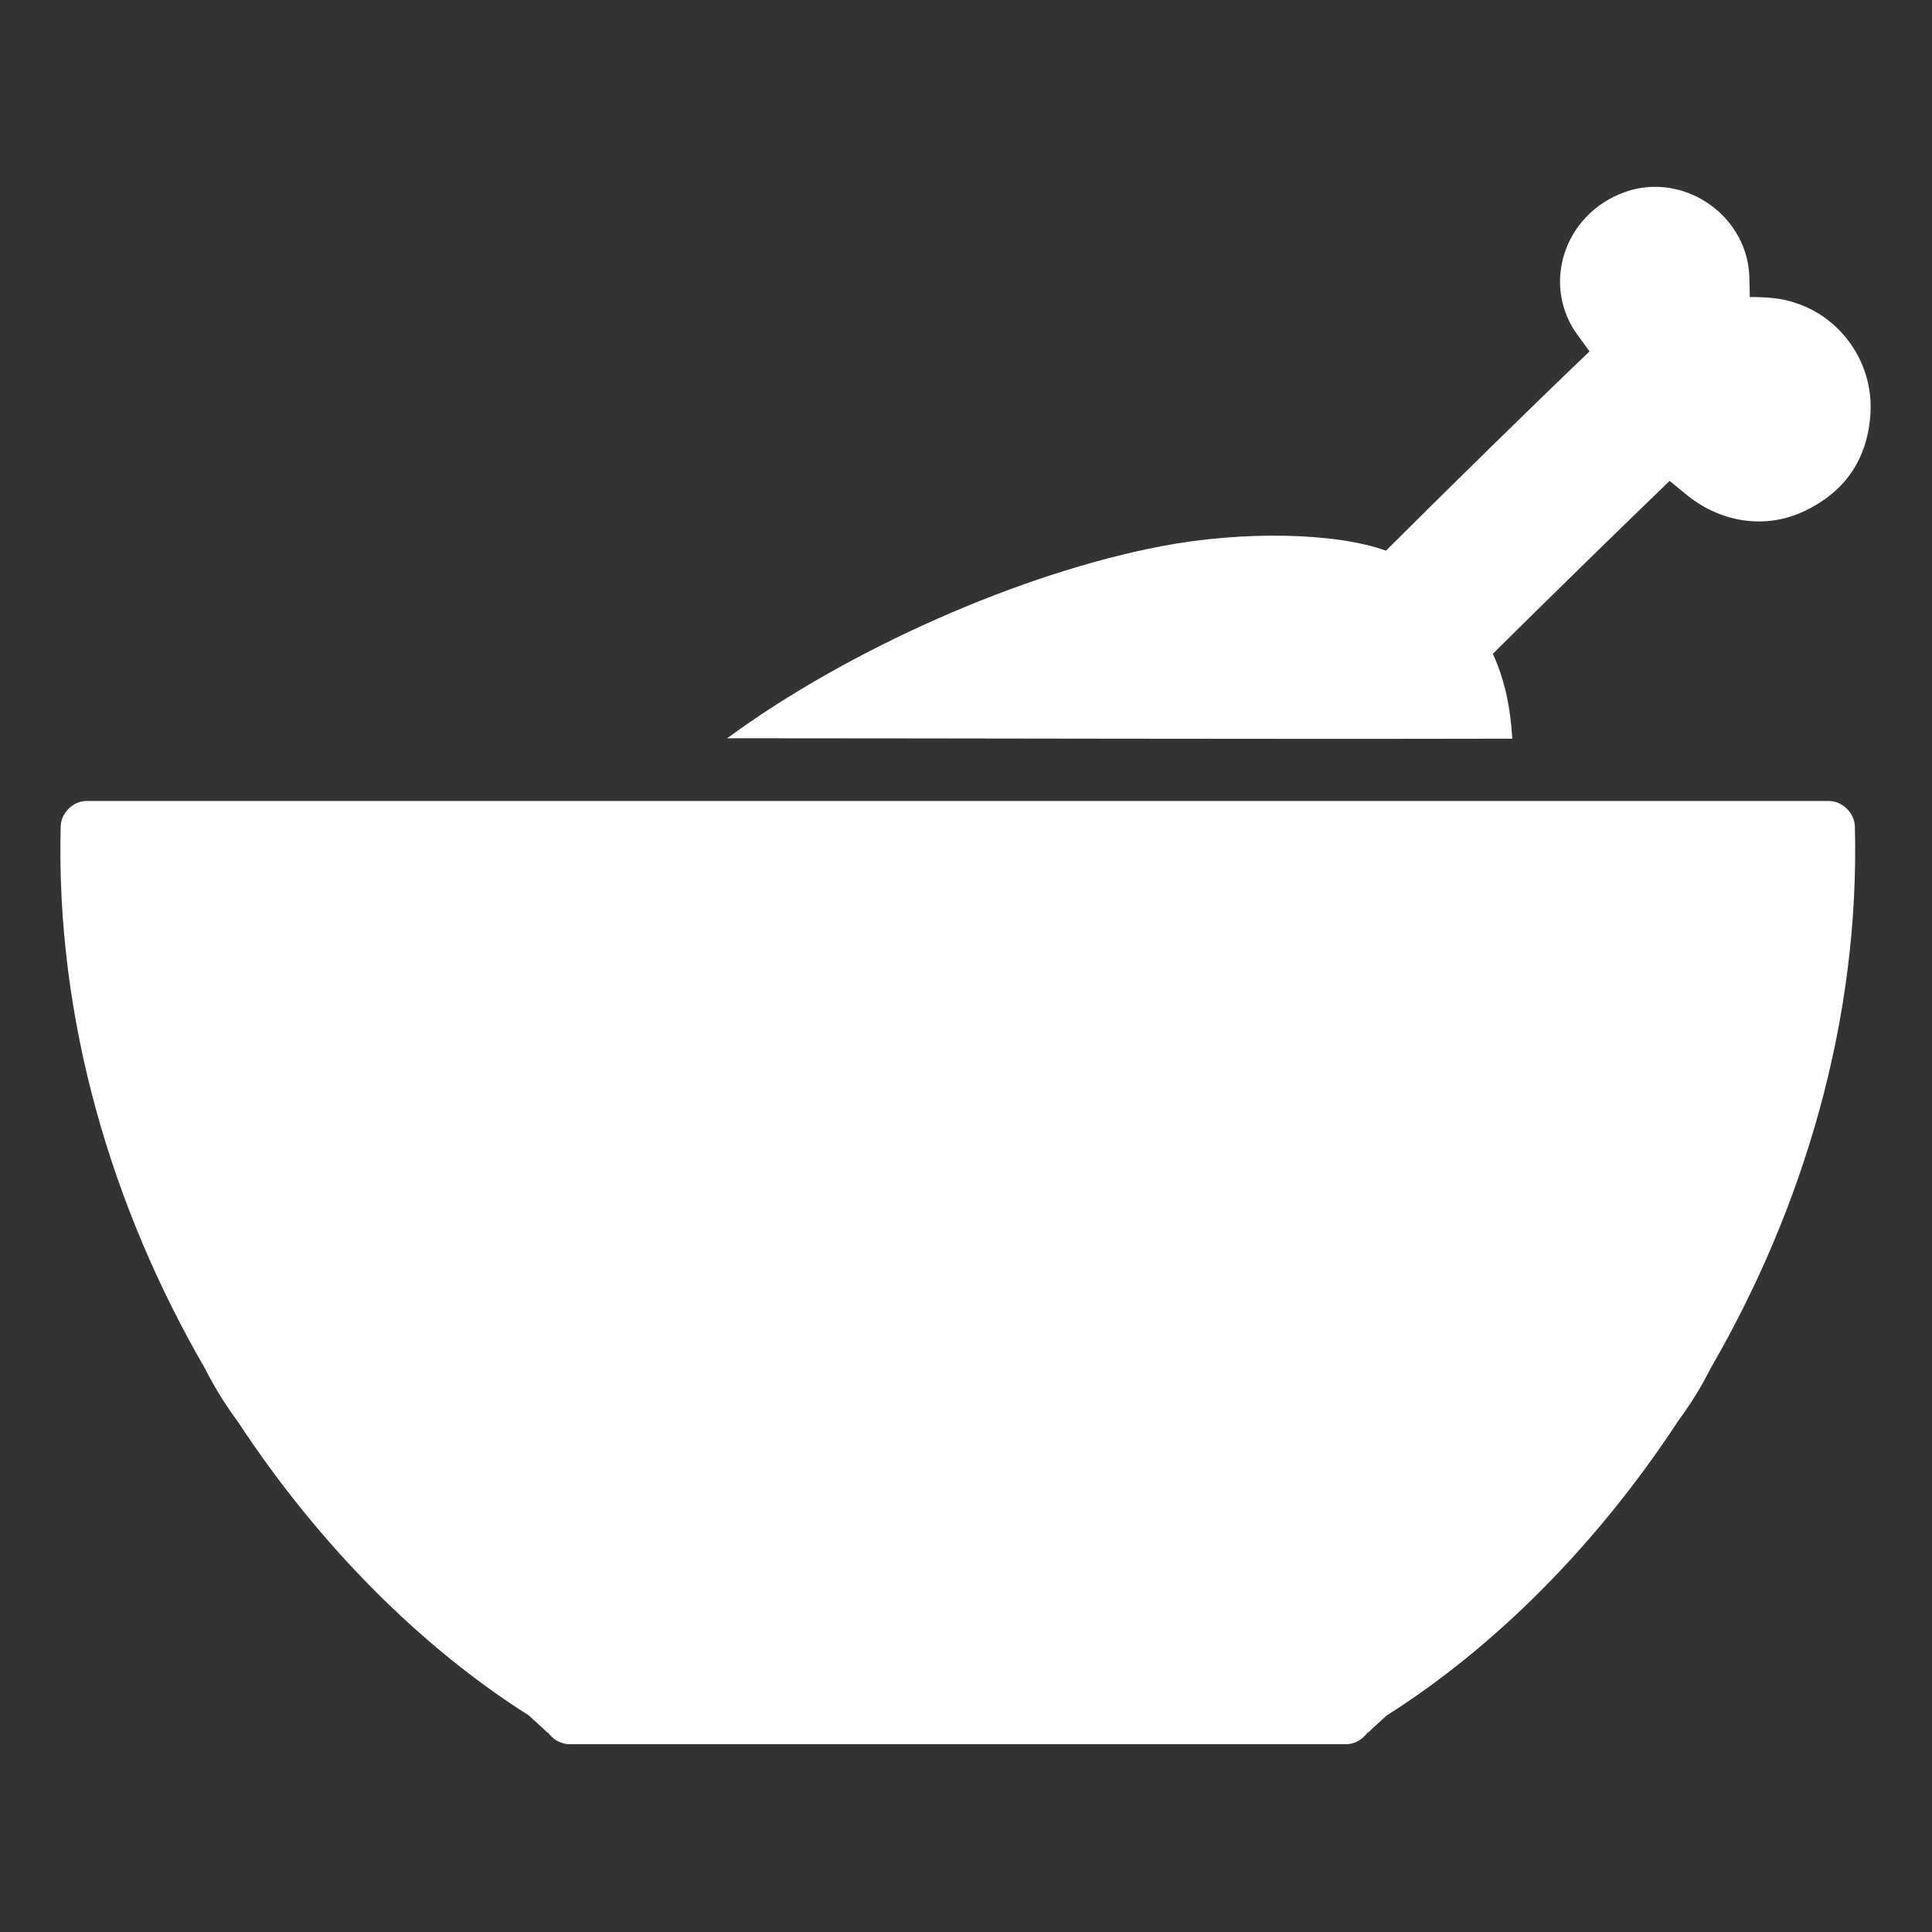 <?xml version="1.0" ?><svg height="512" id="Layer_1" version="1.1" viewBox="0 0 512 512" width="512" xml:space="preserve" xmlns="http://www.w3.org/2000/svg" xmlns:cc="http://creativecommons.org/ns#" xmlns:dc="http://purl.org/dc/elements/1.1/" xmlns:rdf="http://www.w3.org/1999/02/22-rdf-syntax-ns#" xmlns:svg="http://www.w3.org/2000/svg"><rect x="0" y="0" width="512" height="512" fill="#333333" stroke="none"/><defs id="defs7"/><g id="g2984" transform="matrix(0.937,0,0,0.937,16,16)"><g id="g9033" transform="translate(5417.426,635.486)"><path d="m -5410.31,-426.019 c -3.68,0.161 -6.941,3.485 -7.029,7.168 -1.431,55.105 14.729,108.198 40.571,152.915 0.782,1.514 1.597,2.998 2.389,4.457 0,0.03 0.034,0.061 0.05,0.091 1.915,3.441 4.296,7.091 7.031,10.844 0.018,0.035 0.068,0.058 0.084,0.091 22.997,35.01 51.9,63.853 82.293,83.074 1.005,0.907 2.448,2.245 3.217,2.941 1.015,0.92 1.75,1.639 2.252,2.114 -0.05,-0.073 -0.203,-0.461 -0.276,-0.597 0.191,0.306 0.408,0.598 0.643,0.873 -0.05,-0.068 -0.169,-0.102 -0.276,-0.184 0.249,0.236 0.45,0.404 0.459,0.414 1.371,1.601 3.454,2.565 5.56,2.573 l 4.272,0 210.901,0 4.274,0 c 2.105,0 4.189,-0.972 5.559,-2.573 0,-0.017 0.211,-0.178 0.46,-0.414 -0.118,0.083 -0.22,0.117 -0.276,0.184 0.235,-0.275 0.45,-0.567 0.643,-0.873 -0.068,0.137 -0.216,0.524 -0.276,0.597 0.503,-0.475 1.237,-1.194 2.252,-2.114 0.767,-0.696 2.212,-2.034 3.217,-2.941 30.29,-19.154 59.104,-47.859 82.062,-82.706 0,-0.017 0,-0.036 0,-0.046 2.87,-3.91 5.361,-7.681 7.352,-11.257 0,-0.03 0.034,-0.061 0.05,-0.091 0.766,-1.412 1.54,-2.855 2.296,-4.319 25.892,-44.747 42.097,-97.886 40.664,-153.052 -0.102,-3.788 -3.562,-7.169 -7.35,-7.168 l -3.31,0 -486.128,0 -3.308,0 c -0.102,0 -0.215,0 -0.322,0 z" id="path9-37" style="font-size:medium;font-style:normal;font-variant:normal;font-weight:normal;font-stretch:normal;text-indent:0;text-align:start;text-decoration:none;line-height:normal;letter-spacing:normal;word-spacing:normal;text-transform:none;direction:ltr;block-progression:tb;writing-mode:lr-tb;text-anchor:start;baseline-shift:baseline;color:#000000;fill:#ffffff;fill-opacity:1;stroke:none;stroke-width:10;marker:none;visibility:visible;display:inline;overflow:visible;enable-background:accumulate;font-family:Sans;-inkscape-font-specification:Sans"/><path d="m -4967.045,-599.716 c -2.592,0.069 -5.232,0.54 -7.821,1.454 -17.44,6.152 -23.994,26.668 -13.088,40.954 l 3.026,4.127 c -14.984,14.27 -40.211,39.033 -57.579,56.361 -14.113,-5.079 -40.021,-5.712 -63.318,-1.297 -39.968,7.575 -88.902,29.296 -123.019,54.356 74.025,0.018 148.037,0.277 222.063,0.118 -0.507,-8.698 -2.134,-16.677 -5.502,-24.014 14.423,-14.333 37.907,-37.268 49.994,-48.893 l 5.188,4.245 c 9.725,7.7 22.104,9.358 32.7,4.402 11.718,-5.483 18.039,-14.73 18.905,-27.512 0.977,-14.474 -8.326,-27.425 -21.342,-31.521 -3.712,-1.326 -8.401,-1.629 -12.774,-1.611 l -0.118,-5.502 c -0.345,-14.827 -13.316,-26.037 -27.316,-25.665 z" id="path8866-1" style="fill:#ffffff;fill-opacity:1"/></g></g></svg>